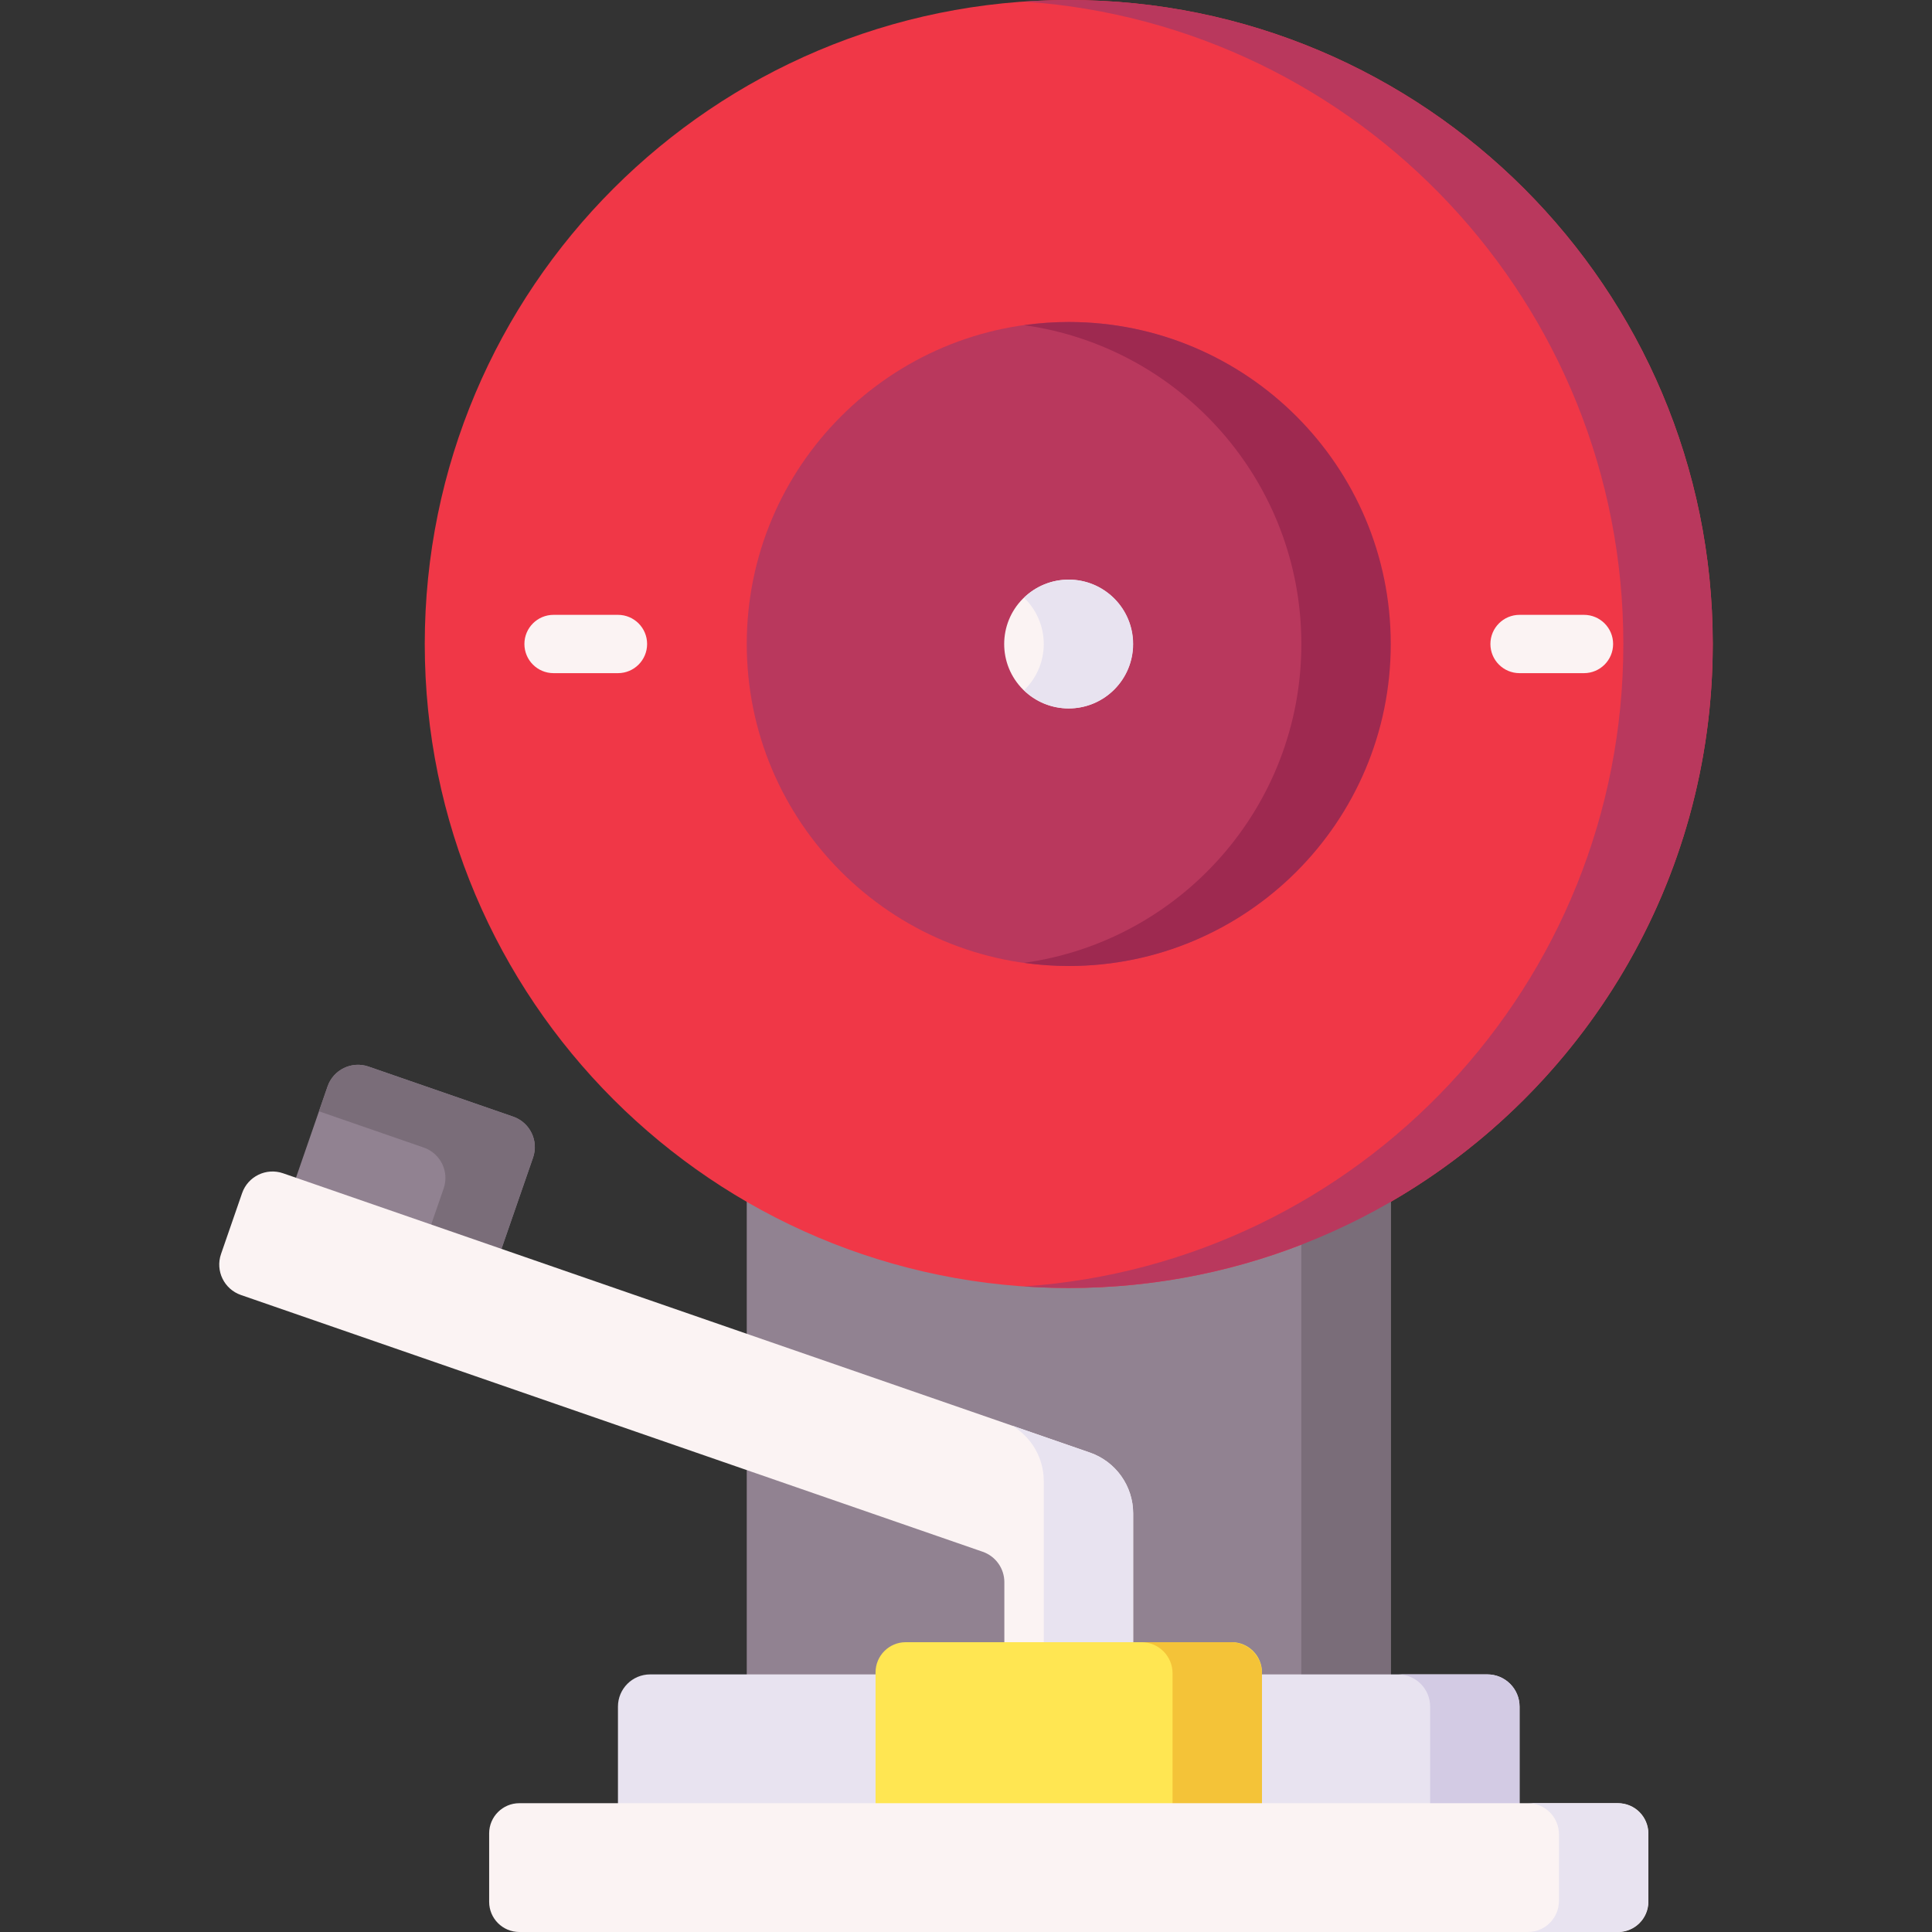 <svg id="Capa_1" enable-background="new 0 0 512 512" height="512" viewBox="0 0 512 512" width="512" xmlns="http://www.w3.org/2000/svg"><rect x="0" y="0" width="512" height="512" fill="#333333" stroke="none"/><g><path d="m132.892 330.967 8.374-24.192c1.542-4.453-.819-9.313-5.273-10.855l-38.333-13.269c-4.454-1.542-9.314.819-10.855 5.273l-8.373 24.192 16.038 13.89z" fill="#918291"/><path d="m135.993 295.92-38.333-13.269c-4.454-1.542-9.314.819-10.855 5.273l-2.277 6.578 27.771 9.613c4.453 1.542 6.814 6.402 5.273 10.855l-4.645 13.419 19.965 2.578 8.373-24.192c1.542-4.454-.819-9.314-5.272-10.855z" fill="#7a6d79"/><path d="m197.898 316.025h170.667v133.817h-170.667z" fill="#918291"/><path d="m344.871 316.025h23.694v133.817h-23.694z" fill="#7a6d79"/><path d="m402.698 483.018v-30.751c0-4.713-3.82-8.533-8.533-8.533h-221.867c-4.713 0-8.533 3.82-8.533 8.533v30.751z" fill="#e8e3f0"/><g><path d="m283.231 0c-94.257 0-170.667 76.41-170.667 170.667s76.41 170.667 170.667 170.667c21.745 0 42.536-4.075 61.662-11.49l14.455-11.343h9.208c51.015-29.508 85.341-84.661 85.341-147.834.001-94.257-76.409-170.667-170.666-170.667z" fill="#f03747"/><g><g><path d="m419.765 178.393h-17.066c-4.268 0-7.726-3.459-7.726-7.726s3.459-7.726 7.726-7.726h17.066c4.268 0 7.726 3.459 7.726 7.726s-3.459 7.726-7.726 7.726z" fill="#fbf3f3"/></g></g><g><g><path d="m163.765 178.393h-17.066c-4.268 0-7.726-3.459-7.726-7.726s3.459-7.726 7.726-7.726h17.066c4.268 0 7.726 3.459 7.726 7.726s-3.459 7.726-7.726 7.726z" fill="#fbf3f3"/></g></g><path d="m283.232 0c-3.983 0-7.932.148-11.847.417 88.728 6.085 158.82 79.977 158.82 170.25s-70.091 164.165-158.82 170.25c3.915.268 7.864.416 11.847.416 94.257 0 170.667-76.41 170.667-170.667s-76.411-170.666-170.667-170.666z" fill="#b9385d"/><path d="m367.565 170.667c0 47.128-37.205 85.333-84.333 85.333s-85.333-38.205-85.333-85.333 38.205-85.333 85.333-85.333c47.128-.001 84.333 38.204 84.333 85.333z" fill="#b9385d"/><path d="m283.232 85.334c-4.022 0-7.973.299-11.847.837 41.518 5.77 73.486 41.39 73.486 84.496s-31.968 78.726-73.486 84.496c3.874.538 7.825.837 11.847.837 47.128 0 85.333-38.205 85.333-85.333 0-47.129-38.205-85.333-85.333-85.333z" fill="#9e2950"/><ellipse cx="283.231" cy="170.667" fill="#fbf3f3" rx="17.067" ry="17.067" transform="matrix(.707 -.707 .707 .707 -37.723 250.262)"/><path d="m283.232 153.6c-4.605 0-8.777 1.833-11.847 4.798 3.213 3.104 5.22 7.449 5.22 12.269s-2.006 9.165-5.22 12.269c3.07 2.965 7.242 4.798 11.847 4.798 9.426 0 17.067-7.641 17.067-17.067-.001-9.426-7.642-17.067-17.067-17.067z" fill="#e8e3f0"/></g><g><path d="m300.298 448.025h-34.133v-28.73c0-3.637-2.305-6.874-5.742-8.064l-196.577-68.045c-4.453-1.542-6.814-6.401-5.273-10.855l5.582-16.128c1.542-4.454 6.402-6.814 10.855-5.273l213.803 74.009c6.874 2.379 11.484 8.854 11.484 16.128v46.958z" fill="#fbf3f3"/></g><path d="m394.165 443.733h-23.694c4.713 0 8.533 3.82 8.533 8.533v30.751h23.694v-30.751c0-4.712-3.82-8.533-8.533-8.533z" fill="#d3cbe4"/><path d="m288.814 384.939-20.59-7.127c5.118 3.028 8.38 8.565 8.38 14.677v55.536h23.694v-46.958c0-7.274-4.61-13.748-11.484-16.128z" fill="#e8e3f0"/><path d="m334.431 484.445h-102.4v-41.245c0-4.418 3.582-8 8-8h86.4c4.418 0 8 3.582 8 8z" fill="#ffe652"/><path d="m326.19 435.2h-23.694c4.552 0 8.241 3.69 8.241 8.241v41.004h23.694v-41.004c0-4.551-3.689-8.241-8.241-8.241z" fill="#f4c338"/><path d="m428.831 512h-291.2c-4.418 0-8-3.582-8-8v-18.133c0-4.418 3.582-8 8-8h291.2c4.418 0 8 3.582 8 8v18.133c0 4.418-3.581 8-8 8z" fill="#fbf3f3"/><path d="m428.59 477.867h-23.694c4.552 0 8.242 3.69 8.242 8.241v17.65c0 4.552-3.69 8.242-8.242 8.242h23.694c4.552 0 8.241-3.69 8.241-8.242v-17.65c0-4.552-3.689-8.241-8.241-8.241z" fill="#e8e3f0"/></g></svg>